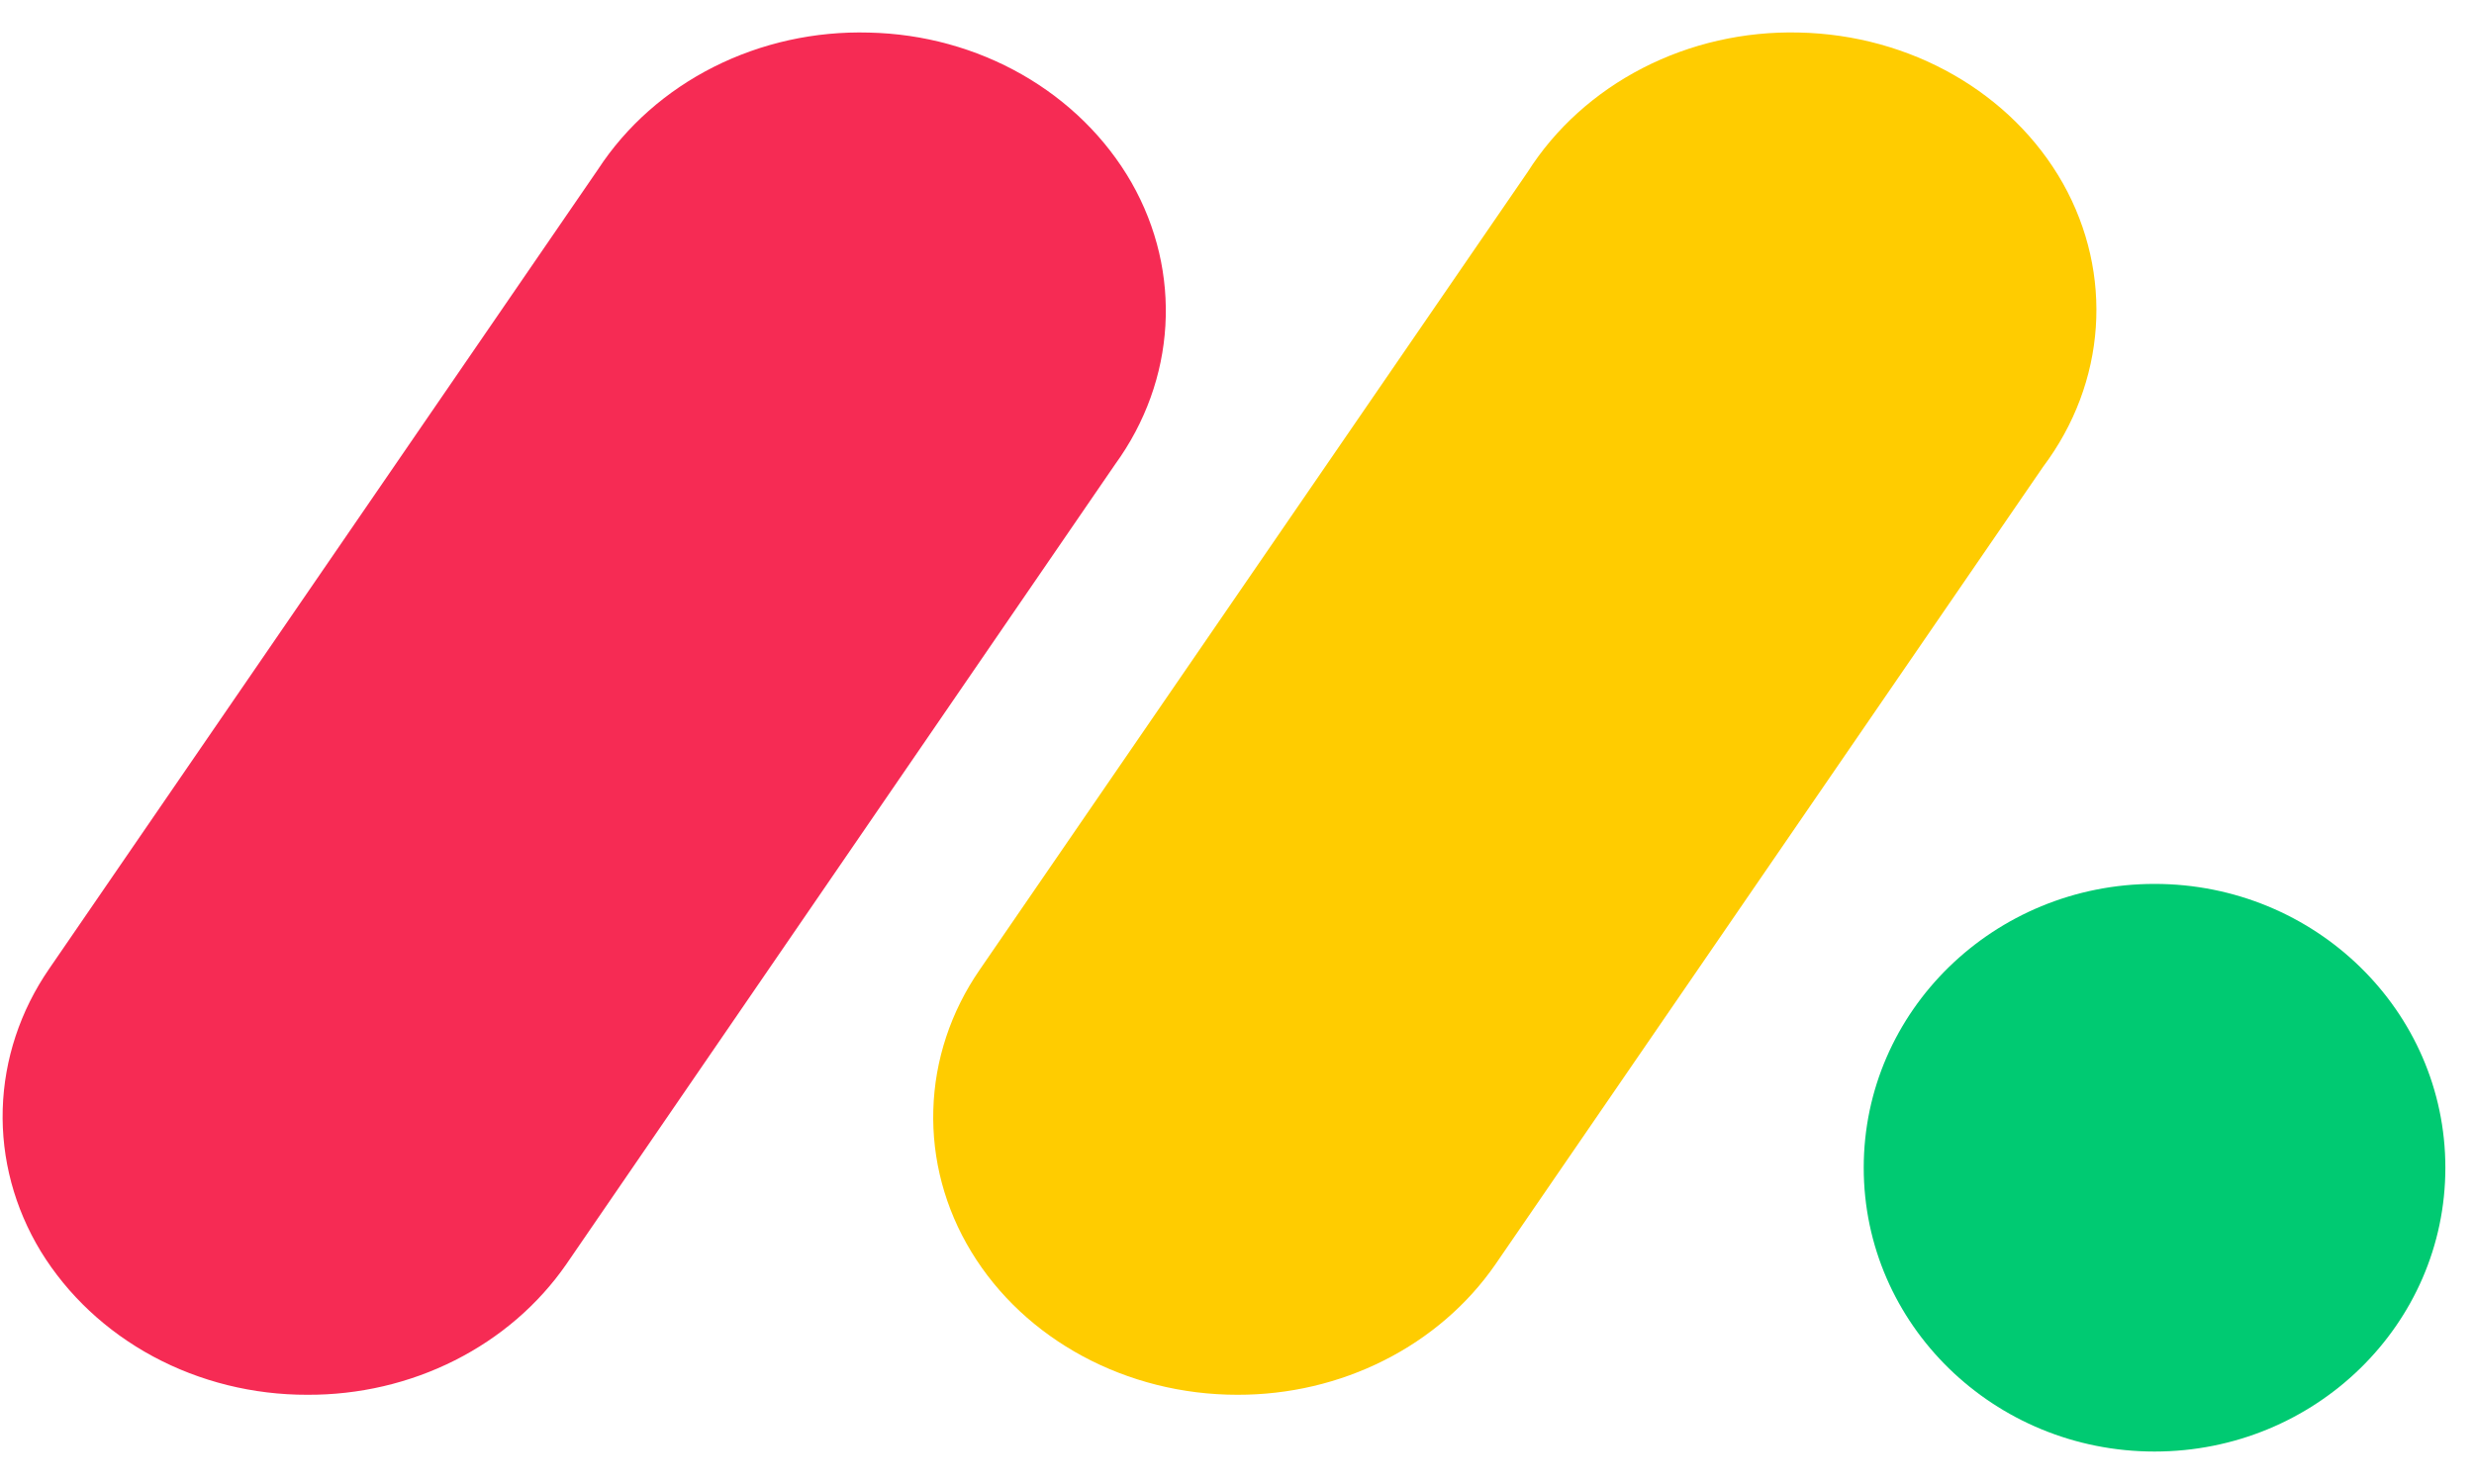 <svg width="40" height="24" viewBox="0 0 40 24" fill="none" xmlns="http://www.w3.org/2000/svg">
<path d="M4.969 22.557C4.094 22.559 3.233 22.345 2.476 21.938C1.719 21.53 1.092 20.943 0.659 20.237C0.233 19.535 0.02 18.74 0.044 17.935C0.068 17.131 0.327 16.347 0.794 15.669L9.671 2.736C10.125 2.041 10.77 1.47 11.54 1.082C12.31 0.694 13.177 0.502 14.053 0.527C14.928 0.546 15.782 0.781 16.527 1.207C17.272 1.633 17.882 2.235 18.294 2.952C19.121 4.404 19.018 6.15 18.027 7.513L9.156 20.446C8.706 21.096 8.086 21.631 7.354 22C6.623 22.369 5.802 22.561 4.969 22.557Z" fill="#F62B54"/>
<path d="M20.006 22.557C18.216 22.557 16.568 21.669 15.703 20.242C15.278 19.543 15.066 18.749 15.09 17.947C15.113 17.144 15.372 16.362 15.838 15.686L24.699 2.782C25.146 2.077 25.789 1.497 26.56 1.1C27.331 0.703 28.203 0.505 29.084 0.526C30.89 0.563 32.526 1.5 33.354 2.966C34.176 4.431 34.055 6.188 33.034 7.548L24.176 20.451C23.727 21.099 23.11 21.631 22.381 21.999C21.653 22.367 20.836 22.559 20.006 22.557Z" fill="#FFCC00"/>
<path d="M34.835 23.475C37.432 23.475 39.537 21.42 39.537 18.885C39.537 16.35 37.432 14.295 34.835 14.295C32.239 14.295 30.133 16.35 30.133 18.885C30.133 21.42 32.239 23.475 34.835 23.475Z" fill="#00CA72"/>
</svg>
